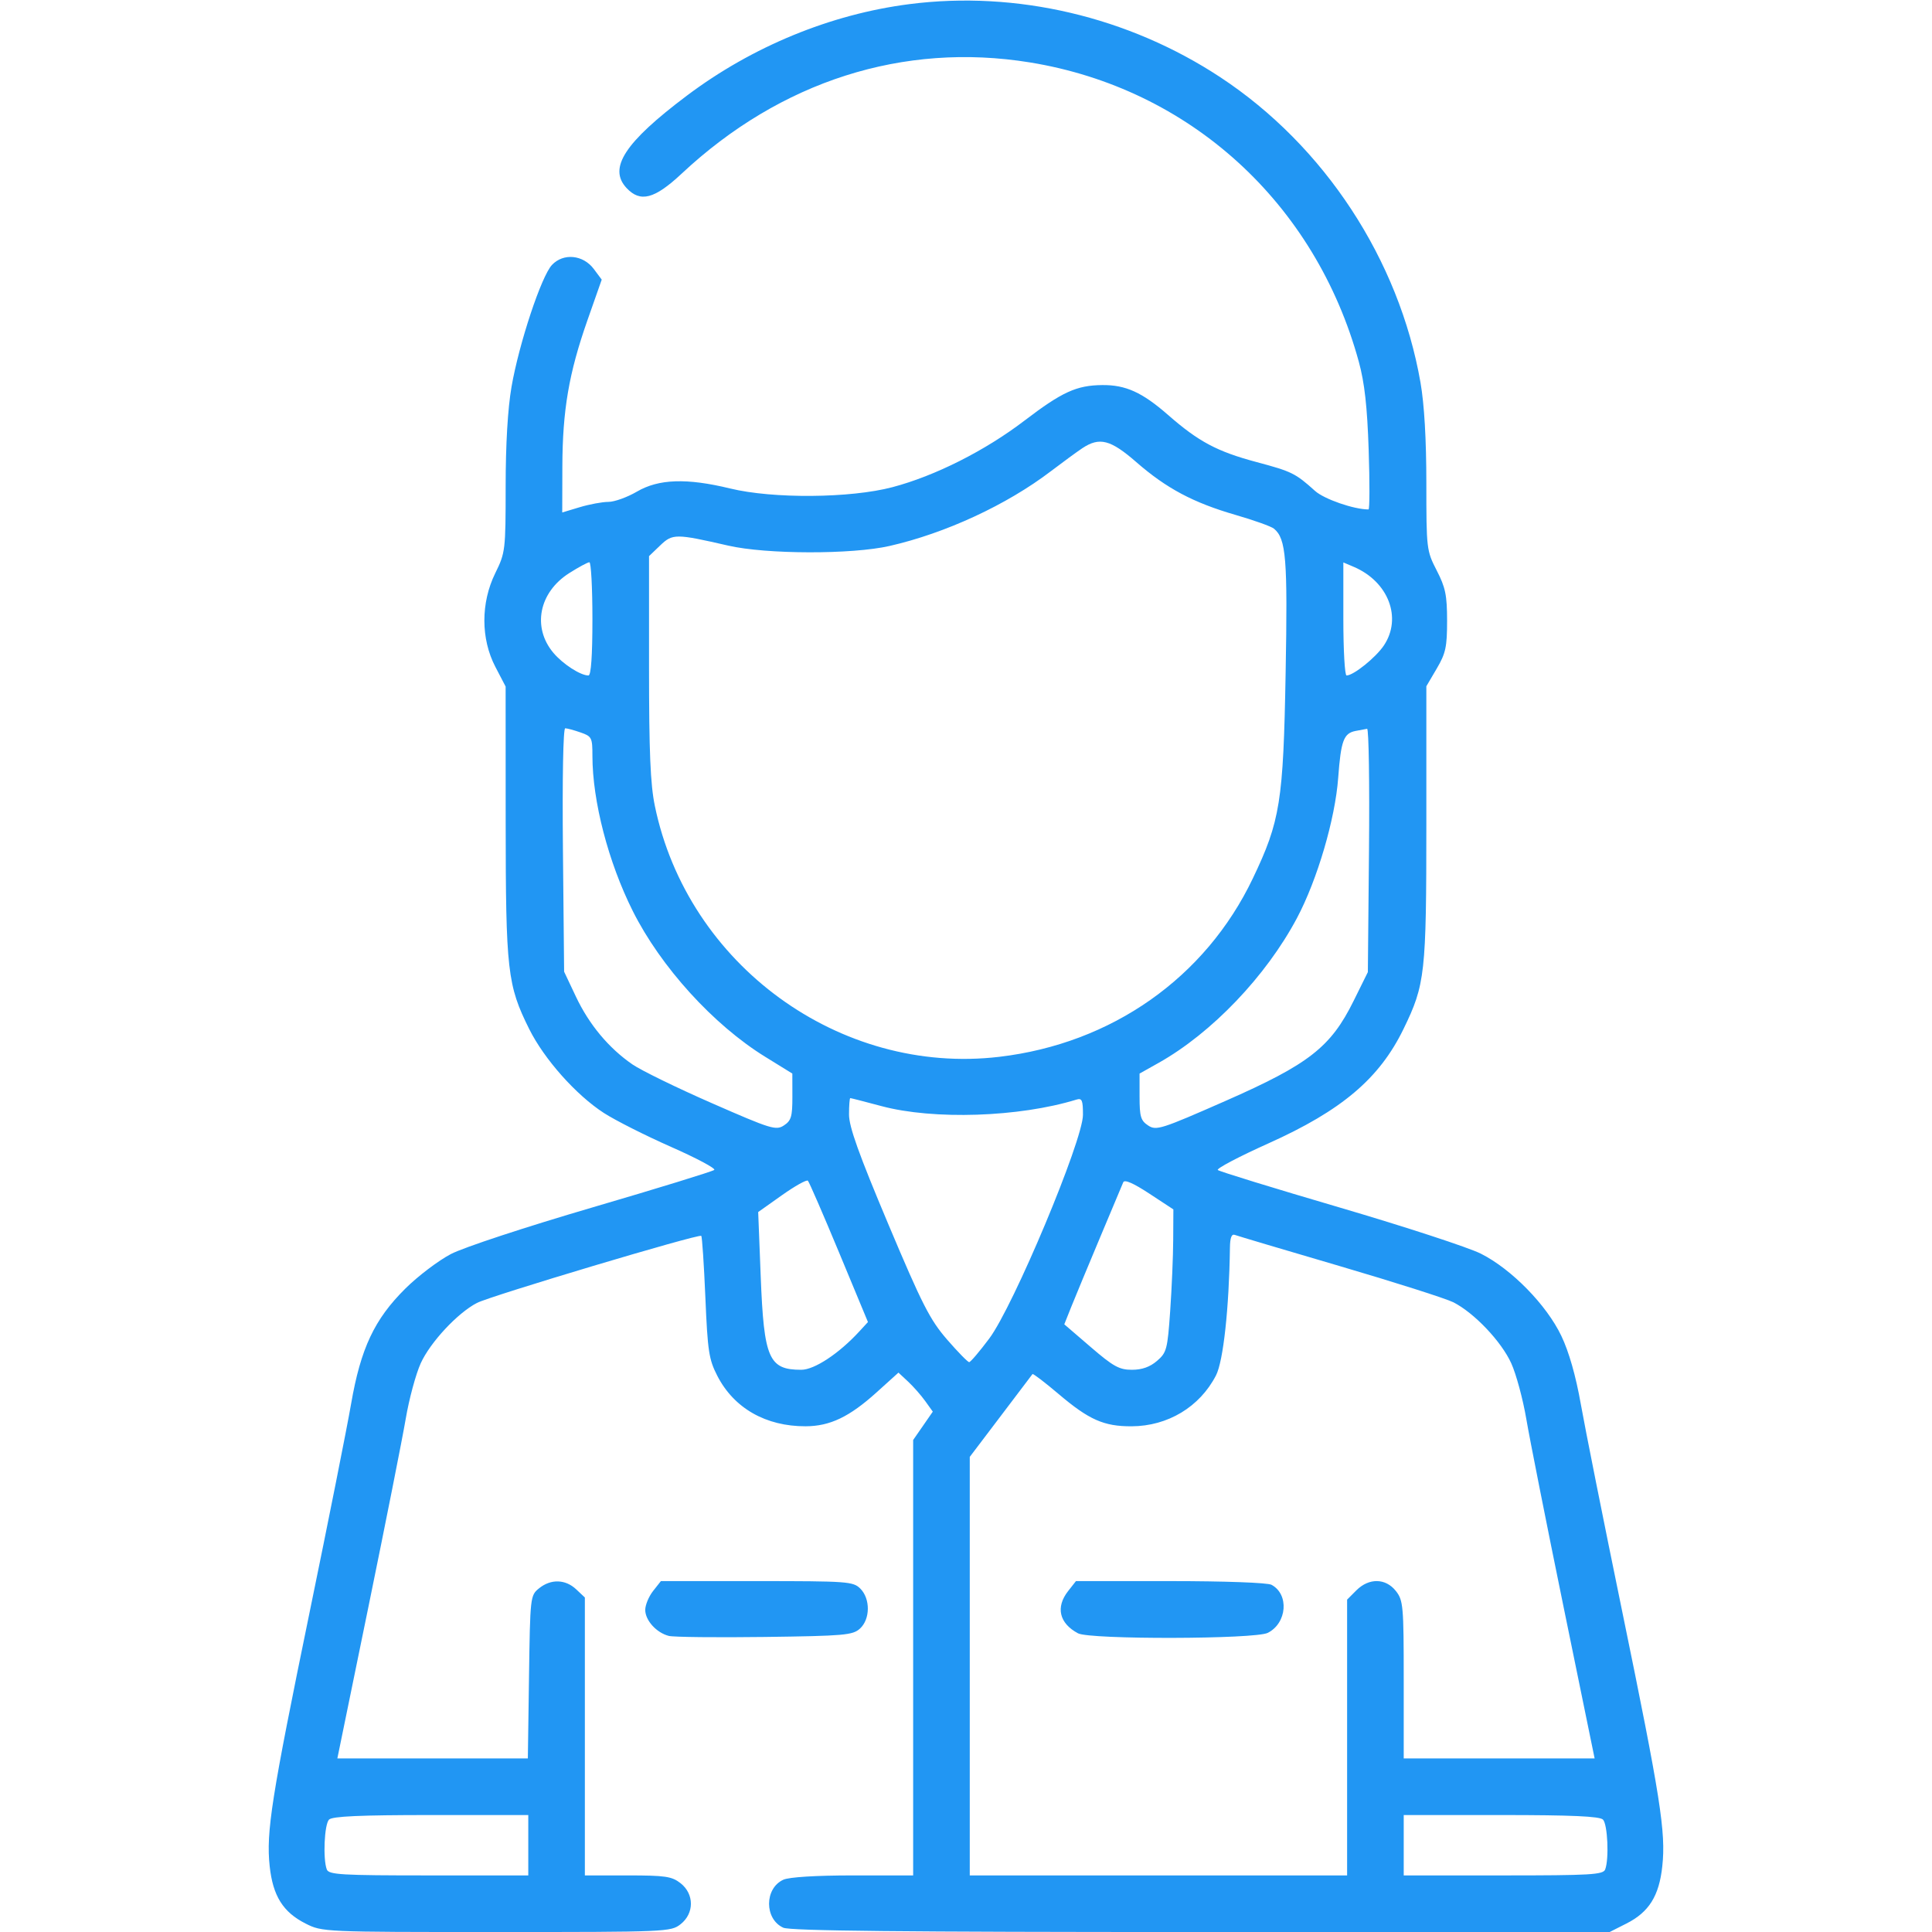 <svg width="80" height="80" viewBox="0 0 80 80" fill="none" xmlns="http://www.w3.org/2000/svg">
<g clip-path="url(#clip0_568_87203)">
<path fill-rule="evenodd" clip-rule="evenodd" d="M37.656 0.171C34.392 0.589 31.149 1.924 28.437 3.964C25.87 5.895 25.175 6.959 25.943 7.784C26.514 8.396 27.099 8.244 28.227 7.189C32.322 3.358 37.404 1.735 42.643 2.584C49.257 3.657 54.464 8.396 56.266 14.981C56.504 15.854 56.614 16.83 56.674 18.634C56.719 19.987 56.715 21.095 56.667 21.095C56.063 21.095 54.831 20.668 54.453 20.328C53.638 19.595 53.496 19.525 52.034 19.134C50.396 18.696 49.632 18.289 48.368 17.183C47.298 16.247 46.614 15.936 45.645 15.945C44.577 15.955 43.981 16.227 42.424 17.415C40.79 18.663 38.721 19.706 36.953 20.173C35.214 20.632 32.005 20.658 30.234 20.227C28.437 19.79 27.273 19.829 26.37 20.359C25.972 20.591 25.442 20.782 25.192 20.782C24.942 20.782 24.409 20.881 24.009 21.001L23.281 21.22L23.286 19.322C23.293 16.986 23.556 15.45 24.324 13.263L24.916 11.579L24.59 11.141C24.149 10.548 23.328 10.467 22.855 10.971C22.415 11.439 21.492 14.224 21.181 16.017C21.025 16.923 20.938 18.389 20.938 20.142C20.937 22.791 20.926 22.883 20.507 23.735C19.905 24.963 19.906 26.45 20.512 27.613L20.937 28.428L20.939 34.019C20.942 40.207 21.008 40.791 21.914 42.612C22.535 43.858 23.855 45.343 25.005 46.086C25.48 46.393 26.731 47.024 27.784 47.489C28.837 47.953 29.644 48.383 29.576 48.444C29.508 48.505 27.238 49.204 24.531 49.997C21.755 50.81 19.2 51.651 18.671 51.927C18.156 52.196 17.307 52.839 16.785 53.357C15.504 54.627 14.938 55.828 14.539 58.126C14.368 59.114 13.597 62.986 12.826 66.731C11.241 74.434 11.015 75.864 11.167 77.276C11.299 78.506 11.719 79.178 12.651 79.649C13.343 79.999 13.39 80.001 20.558 80.001C27.617 80.001 27.779 79.994 28.182 79.677C28.751 79.229 28.751 78.429 28.182 77.981C27.82 77.697 27.554 77.657 25.994 77.657H24.218V71.903V66.149L23.857 65.809C23.41 65.39 22.809 65.374 22.322 65.768C21.957 66.063 21.952 66.11 21.905 69.44L21.857 72.813H17.913H13.969L15.258 66.524C15.967 63.065 16.661 59.567 16.8 58.751C16.938 57.934 17.218 56.899 17.421 56.451C17.814 55.584 18.944 54.37 19.748 53.952C20.313 53.659 28.942 51.079 29.038 51.175C29.073 51.21 29.15 52.358 29.208 53.727C29.302 55.956 29.354 56.293 29.704 56.973C30.393 58.311 31.712 59.064 33.359 59.059C34.367 59.056 35.172 58.671 36.297 57.655L37.203 56.837L37.601 57.208C37.82 57.412 38.14 57.776 38.312 58.016L38.625 58.453L38.219 59.04L37.812 59.627V68.642V77.657H35.319C33.789 77.657 32.676 77.726 32.437 77.835C31.649 78.194 31.648 79.464 32.434 79.822C32.721 79.953 37.374 80.001 49.739 80.001H66.652L67.348 79.649C68.28 79.178 68.701 78.506 68.832 77.276C68.984 75.864 68.758 74.434 67.173 66.731C66.402 62.986 65.63 59.117 65.456 58.131C65.251 56.972 64.968 55.98 64.653 55.319C64.042 54.036 62.591 52.553 61.322 51.913C60.81 51.655 58.175 50.794 55.468 49.999C52.761 49.205 50.493 48.507 50.427 48.448C50.361 48.389 51.3 47.894 52.514 47.349C55.558 45.982 57.117 44.662 58.118 42.605C59.013 40.765 59.062 40.322 59.062 34.097V28.416L59.492 27.685C59.864 27.052 59.921 26.787 59.921 25.704C59.92 24.648 59.854 24.325 59.491 23.621C59.071 22.804 59.062 22.733 59.062 20.009C59.062 18.201 58.977 16.744 58.82 15.842C57.932 10.75 54.842 6.038 50.529 3.197C46.727 0.693 42.087 -0.398 37.656 0.171ZM44.822 18.556C44.596 18.706 44.007 19.137 43.513 19.513C41.686 20.905 39.153 22.079 36.836 22.607C35.273 22.963 31.738 22.956 30.156 22.593C27.977 22.093 27.85 22.093 27.335 22.587L26.875 23.028V27.615C26.875 31.146 26.93 32.471 27.116 33.372C28.475 39.949 34.776 44.539 41.376 43.761C46.036 43.212 49.914 40.483 51.876 36.375C53.011 34 53.139 33.198 53.235 27.876C53.322 23.124 53.256 22.309 52.752 21.891C52.642 21.799 51.927 21.543 51.163 21.322C49.412 20.815 48.299 20.223 47.054 19.137C45.986 18.206 45.531 18.087 44.822 18.556ZM23.57 23.732C22.316 24.527 22.028 25.979 22.915 27.033C23.308 27.499 24.036 27.97 24.367 27.97C24.474 27.97 24.531 27.158 24.531 25.626C24.531 24.337 24.474 23.282 24.405 23.282C24.336 23.282 23.96 23.484 23.57 23.732ZM55.625 25.629C55.625 26.916 55.684 27.97 55.758 27.97C56.044 27.97 56.963 27.232 57.3 26.732C58.069 25.591 57.493 24.083 56.054 23.471L55.625 23.289V25.629ZM23.31 35.196L23.359 40.235L23.847 41.267C24.394 42.425 25.207 43.4 26.188 44.075C26.55 44.324 28.031 45.047 29.477 45.68C31.928 46.754 32.132 46.817 32.46 46.602C32.762 46.404 32.812 46.236 32.811 45.413L32.809 44.454L31.689 43.762C29.54 42.437 27.359 40.035 26.199 37.718C25.189 35.7 24.532 33.173 24.531 31.305C24.531 30.543 24.505 30.491 24.039 30.329C23.768 30.234 23.482 30.157 23.404 30.157C23.32 30.157 23.281 32.224 23.31 35.196ZM56.132 30.267C55.639 30.362 55.525 30.669 55.412 32.204C55.287 33.912 54.546 36.431 53.703 38.018C52.425 40.422 50.176 42.775 47.975 44.012L47.187 44.454L47.187 45.413C47.187 46.238 47.236 46.404 47.544 46.605C47.877 46.824 48.078 46.76 50.74 45.589C54.199 44.067 55.103 43.362 56.05 41.445L56.64 40.253L56.687 35.205C56.713 32.428 56.678 30.167 56.609 30.178C56.54 30.19 56.326 30.23 56.132 30.267ZM35.156 46.148C35.156 46.659 35.559 47.784 36.776 50.674C38.181 54.01 38.505 54.646 39.213 55.464C39.663 55.983 40.076 56.405 40.132 56.403C40.188 56.401 40.562 55.962 40.962 55.427C41.966 54.087 44.843 47.219 44.843 46.163C44.843 45.555 44.803 45.461 44.57 45.533C42.206 46.261 38.655 46.379 36.498 45.801C35.818 45.619 35.238 45.47 35.209 45.47C35.18 45.47 35.156 45.775 35.156 46.148ZM32.377 49.492L31.395 50.188L31.5 52.868C31.633 56.257 31.834 56.72 33.178 56.72C33.724 56.72 34.742 56.047 35.587 55.127L35.94 54.743L34.744 51.864C34.086 50.281 33.505 48.943 33.453 48.891C33.401 48.839 32.917 49.109 32.377 49.492ZM46.512 48.954C46.469 49.057 46.035 50.091 45.547 51.251C45.06 52.411 44.528 53.692 44.365 54.098L44.07 54.837L45.164 55.778C46.099 56.583 46.346 56.72 46.87 56.72C47.287 56.72 47.618 56.603 47.909 56.352C48.309 56.009 48.344 55.874 48.455 54.282C48.52 53.345 48.577 52.017 48.58 51.329L48.587 50.079L47.588 49.423C46.932 48.992 46.563 48.831 46.512 48.954ZM50.929 51.664C50.894 54.166 50.654 56.369 50.351 56.954C49.677 58.258 48.356 59.054 46.855 59.06C45.709 59.064 45.094 58.792 43.832 57.721C43.261 57.237 42.776 56.867 42.753 56.898C42.73 56.929 42.136 57.713 41.434 58.64L40.156 60.326V68.992V77.657H47.968H55.781V71.947V66.237L56.164 65.853C56.686 65.331 57.377 65.343 57.801 65.881C58.105 66.268 58.125 66.492 58.125 69.553V72.813H62.077H66.03L64.741 66.524C64.032 63.065 63.338 59.567 63.2 58.751C63.061 57.934 62.781 56.899 62.578 56.451C62.167 55.544 61.033 54.352 60.172 53.921C59.862 53.767 57.746 53.093 55.468 52.424C53.191 51.756 51.24 51.176 51.132 51.135C50.998 51.084 50.934 51.249 50.929 51.664ZM27.042 65.881C26.864 66.108 26.718 66.459 26.718 66.663C26.718 67.097 27.186 67.612 27.696 67.74C27.894 67.789 29.682 67.809 31.668 67.783C34.962 67.739 35.309 67.709 35.608 67.438C36.037 67.049 36.045 66.203 35.625 65.782C35.328 65.486 35.104 65.47 31.339 65.47H27.366L27.042 65.881ZM44.23 65.881C43.704 66.55 43.859 67.217 44.638 67.632C45.132 67.895 51.971 67.879 52.496 67.613C53.295 67.209 53.387 66.017 52.65 65.623C52.485 65.534 50.707 65.47 48.459 65.47H44.553L44.23 65.881ZM13.625 75.345C13.43 75.539 13.366 76.977 13.532 77.41C13.615 77.627 14.134 77.657 17.751 77.657H21.875V76.407V75.157H17.843C14.916 75.157 13.761 75.209 13.625 75.345ZM58.125 76.407V77.657H62.248C65.865 77.657 66.384 77.627 66.467 77.41C66.633 76.977 66.569 75.539 66.375 75.345C66.239 75.209 65.083 75.157 62.156 75.157H58.125V76.407Z" fill="#2196F3"/>
</g>
<defs>
<clipPath id="clip0_568_87203">
<rect width="80" height="80" fill="white"/>
</clipPath>
</defs>
</svg>
